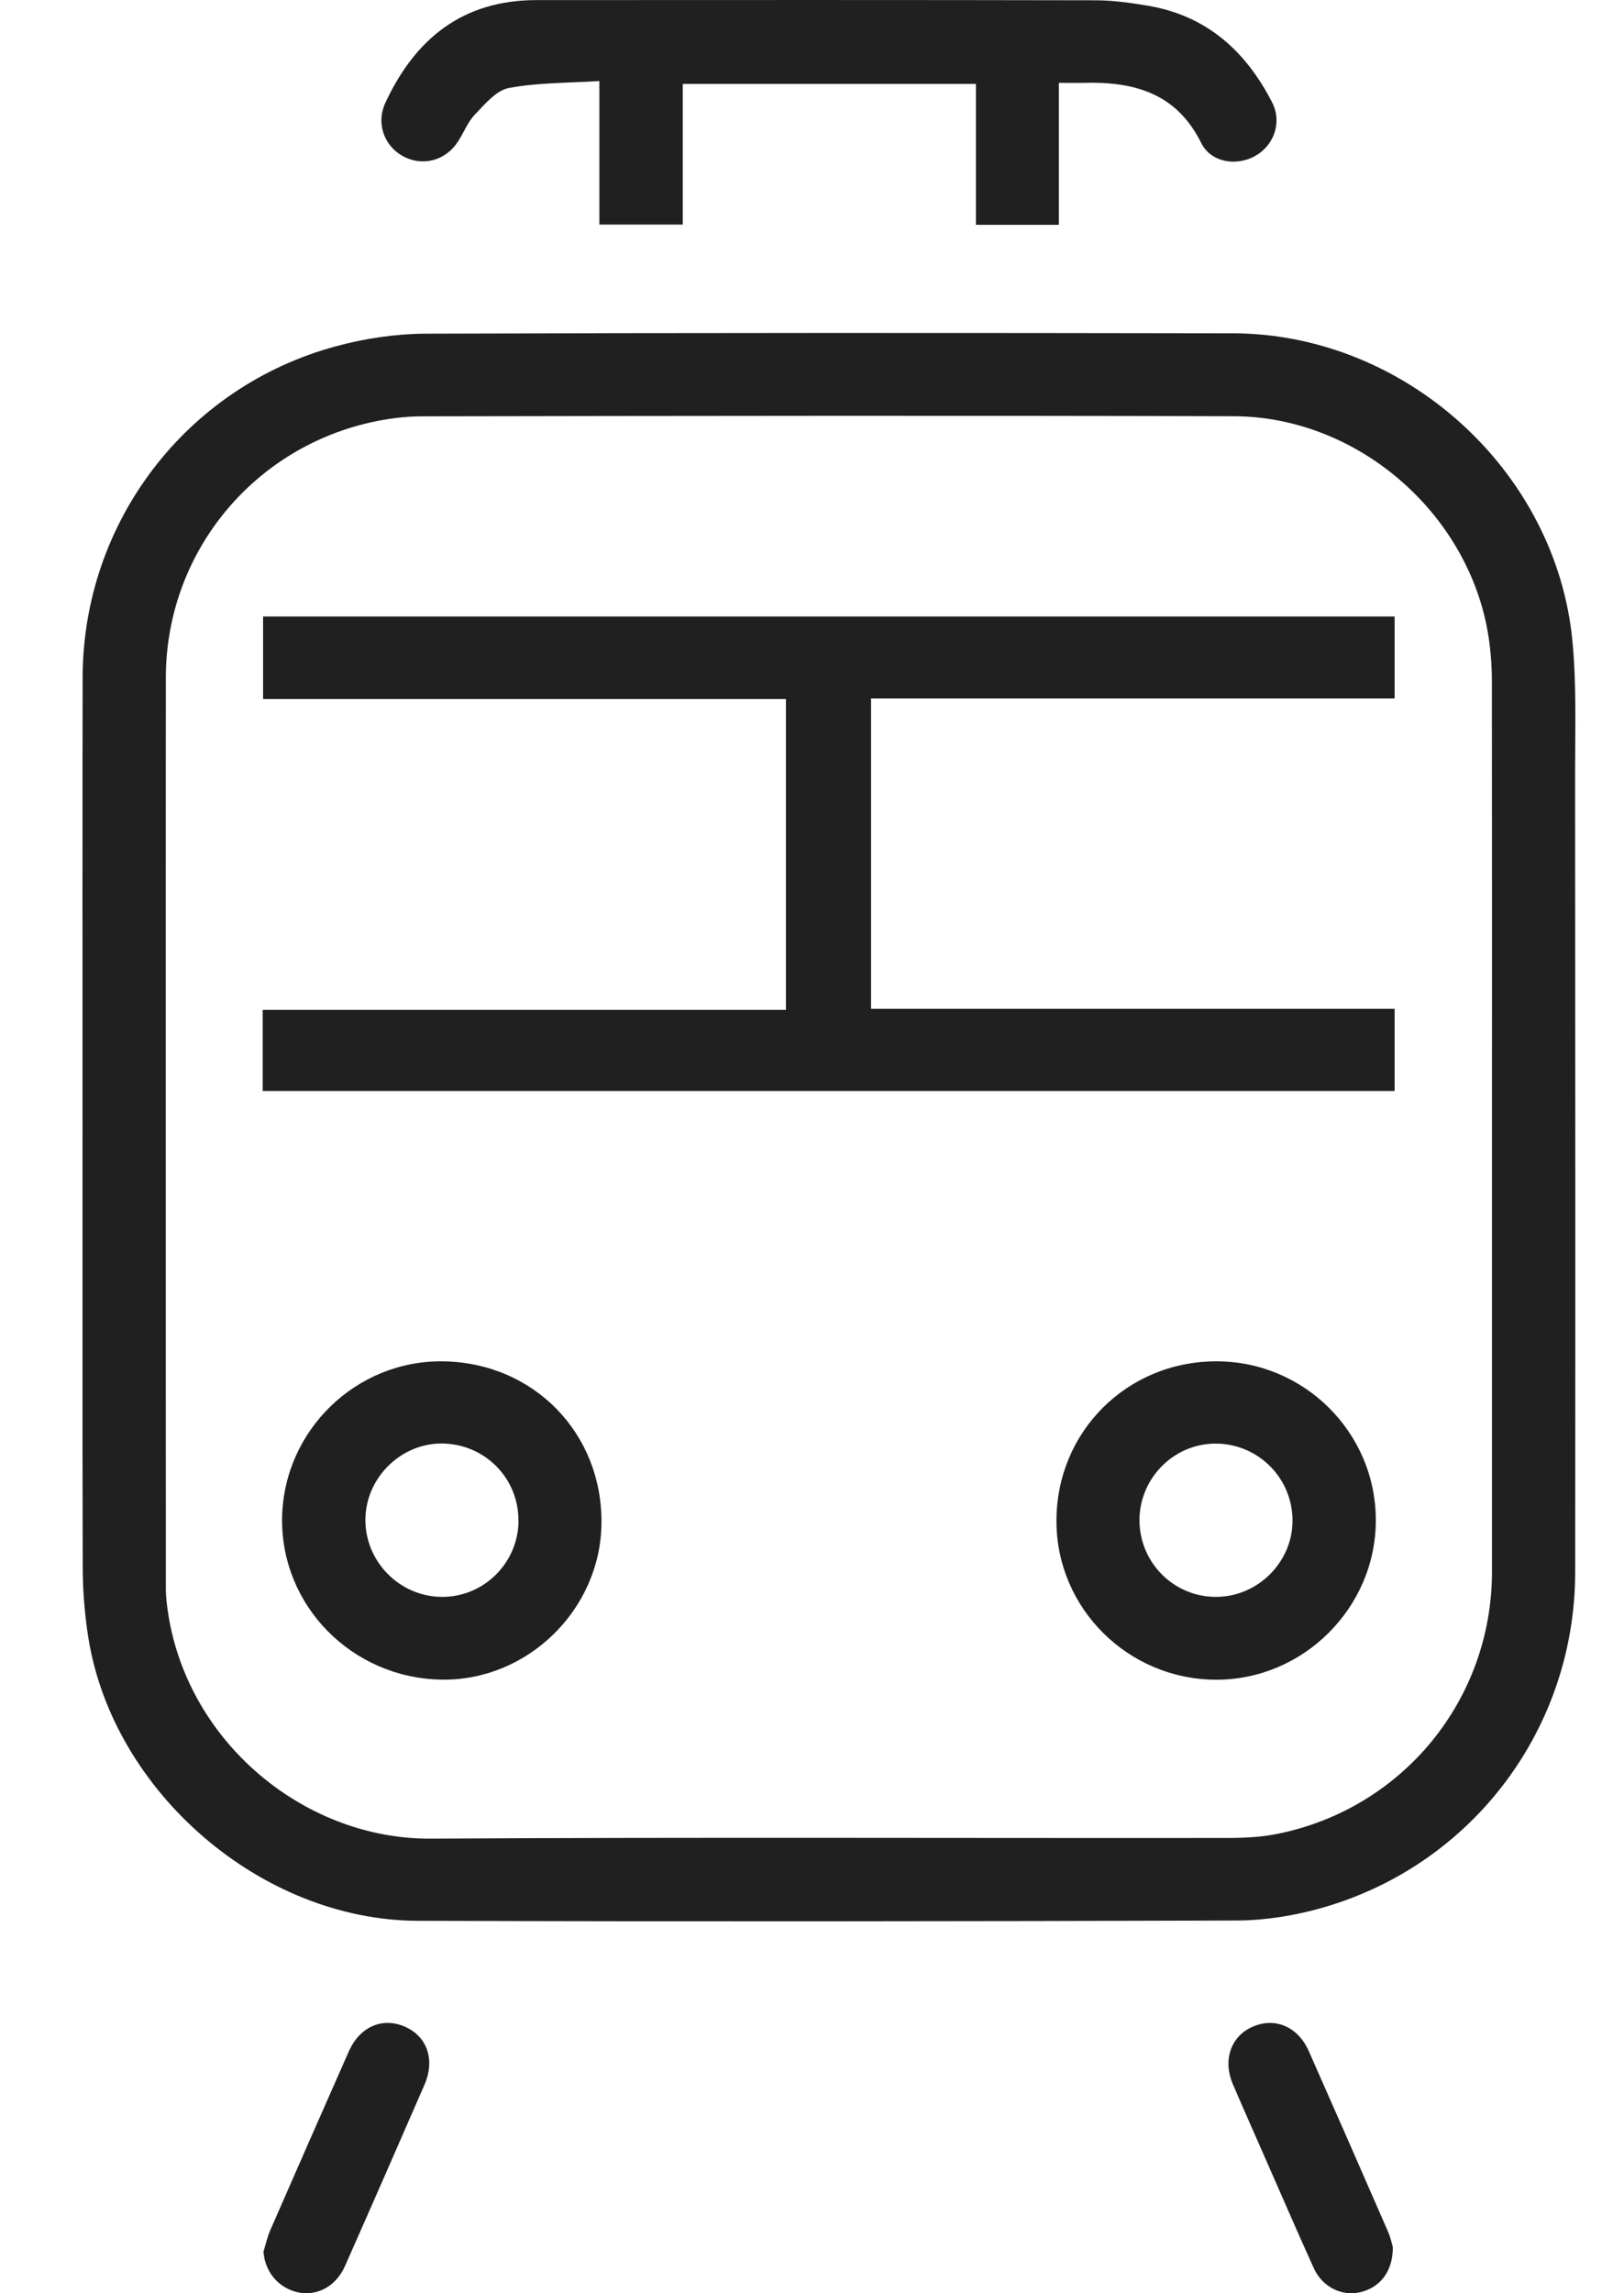 <svg width="17" height="24" viewBox="0 0 17 24" fill="none" xmlns="http://www.w3.org/2000/svg">
<path d="M0.864 11.787C0.864 10.221 0.862 8.654 0.865 7.088C0.868 5.469 1.947 4.049 3.513 3.625C3.817 3.542 4.14 3.494 4.453 3.492C7.27 3.482 10.086 3.483 12.902 3.488C14.704 3.491 16.287 4.92 16.46 6.707C16.504 7.167 16.488 7.633 16.488 8.096C16.49 10.882 16.491 13.669 16.489 16.455C16.487 18.087 15.418 19.513 13.847 19.964C13.559 20.047 13.251 20.097 12.952 20.099C10.092 20.108 7.231 20.111 4.371 20.102C2.733 20.096 1.183 18.754 0.925 17.141C0.887 16.901 0.867 16.656 0.866 16.413C0.862 14.871 0.864 13.329 0.864 11.787ZM15.618 11.796C15.618 10.24 15.619 8.683 15.617 7.127C15.617 6.99 15.608 6.854 15.59 6.719C15.418 5.412 14.237 4.359 12.913 4.356C10.082 4.348 7.252 4.352 4.421 4.357C4.237 4.357 4.049 4.382 3.869 4.423C2.618 4.71 1.737 5.811 1.736 7.092C1.734 10.239 1.736 13.386 1.736 16.533C1.736 16.606 1.735 16.68 1.743 16.753C1.892 18.182 3.157 19.25 4.507 19.242C7.289 19.226 10.071 19.238 12.853 19.235C13.028 19.235 13.207 19.226 13.378 19.191C14.689 18.924 15.617 17.785 15.618 16.451C15.618 14.899 15.618 13.348 15.618 11.796L15.618 11.796Z" fill="#202020"/>
<path d="M11.084 0.867V2.353H10.216V0.878H7.147V2.35H6.274V0.848C5.944 0.869 5.629 0.864 5.327 0.921C5.194 0.946 5.076 1.09 4.971 1.199C4.895 1.278 4.855 1.389 4.793 1.483C4.663 1.684 4.419 1.746 4.215 1.633C4.019 1.524 3.936 1.287 4.033 1.078C4.345 0.405 4.844 0.001 5.616 0.001C7.565 -0 9.514 -0.001 11.463 0.003C11.647 0.003 11.834 0.029 12.017 0.06C12.632 0.164 13.043 0.536 13.317 1.073C13.422 1.277 13.338 1.519 13.143 1.63C12.946 1.743 12.677 1.702 12.575 1.498C12.317 0.974 11.87 0.852 11.342 0.867C11.264 0.869 11.186 0.867 11.084 0.867V0.867Z" fill="#202020"/>
<path d="M2.758 23.564C2.781 23.491 2.797 23.415 2.827 23.345C3.1 22.72 3.374 22.096 3.65 21.472C3.767 21.207 4.007 21.105 4.245 21.213C4.474 21.317 4.556 21.56 4.443 21.819C4.167 22.453 3.89 23.086 3.61 23.718C3.516 23.93 3.314 24.035 3.113 23.989C2.911 23.942 2.773 23.773 2.758 23.564Z" fill="#202020"/>
<path d="M14.58 23.517C14.582 23.768 14.45 23.936 14.247 23.987C14.052 24.037 13.844 23.938 13.753 23.738C13.586 23.37 13.426 22.999 13.263 22.629C13.144 22.357 13.023 22.086 12.906 21.813C12.797 21.559 12.885 21.308 13.114 21.21C13.347 21.108 13.587 21.21 13.7 21.465C13.978 22.093 14.254 22.722 14.528 23.351C14.557 23.417 14.572 23.489 14.58 23.517Z" fill="#202020"/>
<path d="M9.118 7.309V10.557H14.599V11.418H2.75V10.568H8.227V7.315H2.754V6.452H14.599V7.309H9.118L9.118 7.309Z" fill="#202020"/>
<path d="M12.729 14.247C13.651 14.244 14.403 14.992 14.402 15.911C14.402 16.826 13.642 17.582 12.727 17.579C11.809 17.575 11.062 16.835 11.059 15.924C11.055 14.989 11.792 14.249 12.729 14.247L12.729 14.247ZM13.53 15.919C13.533 15.477 13.181 15.116 12.738 15.108C12.3 15.1 11.933 15.459 11.928 15.901C11.924 16.35 12.286 16.715 12.733 16.712C13.166 16.71 13.528 16.35 13.53 15.919Z" fill="#202020"/>
<path d="M4.638 14.247C5.587 14.26 6.31 15.001 6.296 15.949C6.284 16.85 5.517 17.595 4.618 17.578C3.683 17.561 2.939 16.804 2.953 15.885C2.968 14.972 3.727 14.234 4.638 14.247ZM5.427 15.918C5.431 15.474 5.081 15.116 4.636 15.107C4.2 15.099 3.828 15.464 3.825 15.902C3.822 16.341 4.181 16.707 4.62 16.712C5.06 16.718 5.424 16.36 5.428 15.918H5.427Z" fill="#202020"/>
</svg>
